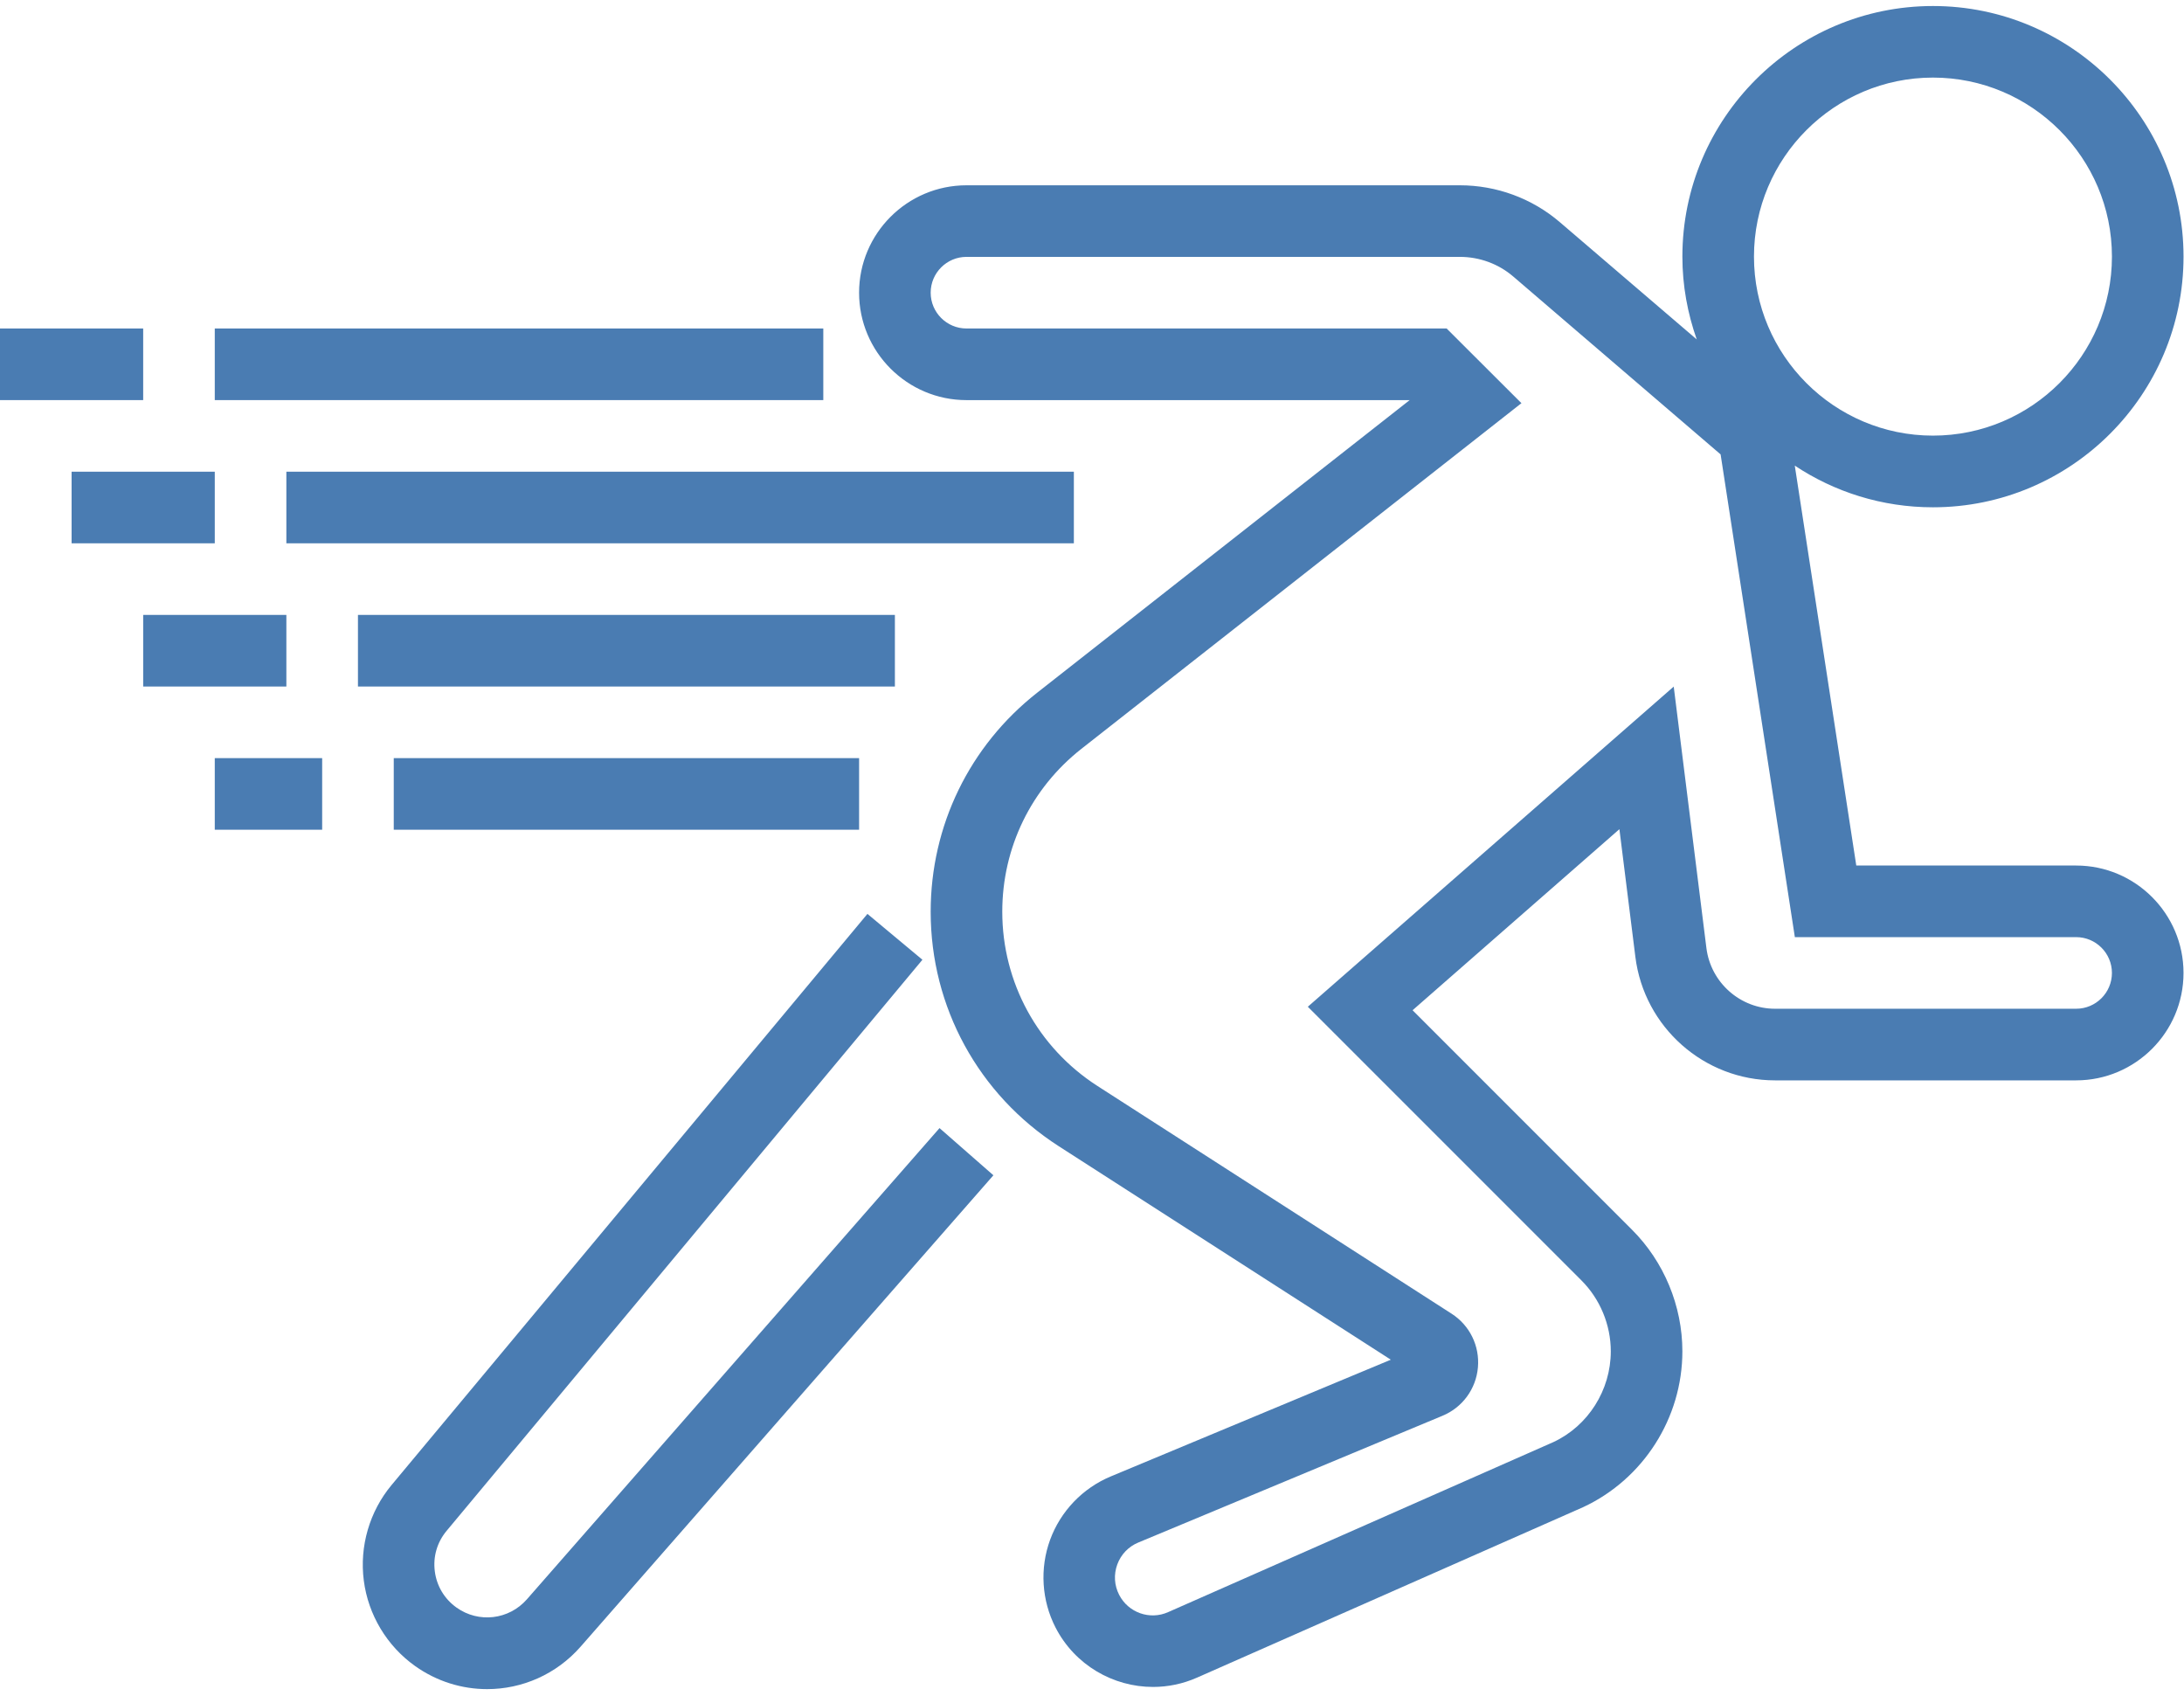 <?xml version="1.0" encoding="UTF-8"?>
<svg width="286px" height="222px" viewBox="0 0 286 222" version="1.1" xmlns="http://www.w3.org/2000/svg" xmlns:xlink="http://www.w3.org/1999/xlink">
    <!-- Generator: Sketch 53.2 (72643) - https://sketchapp.com -->
    <title>017-speed</title>
    <desc>Created with Sketch.</desc>
    <g id="Page-1" stroke="none" stroke-width="1" fill="none" fill-rule="evenodd">
        <g id="017-speed" fill="#4A7CB2" fill-rule="nonzero">
            <path d="M271.875,113.321 L243.084,113.321 L235.031,60.962 C240.22,64.407 246.44,66.418 253.125,66.418 C271.219,66.418 285.938,51.69 285.938,33.601 C285.938,15.512 271.219,0.788 253.125,0.788 C235.031,0.788 220.312,15.507 220.312,33.601 C220.312,37.403 220.996,41.04 222.192,44.439 L204.258,29.083 C200.611,25.961 195.966,24.26 191.17,24.26 L126.562,24.26 C118.809,24.26 112.499,30.569 112.499,38.323 C112.499,46.077 118.808,52.386 126.562,52.386 L184.598,52.386 L135.815,90.697 C126.956,97.658 121.874,108.106 121.874,119.375 C121.874,131.844 128.137,143.309 138.632,150.059 L182.132,178.02 L145.462,193.301 C141.778,194.834 138.881,197.862 137.512,201.603 C136.143,205.353 136.401,209.539 138.229,213.092 C140.76,218.004 145.776,220.864 150.993,220.864 C152.929,220.864 154.893,220.47 156.763,219.641 L207.313,197.328 C215.207,193.653 220.311,185.642 220.311,176.923 C220.311,170.989 217.906,165.185 213.711,161 L184.981,132.266 L212.065,108.561 L214.156,125.281 C215.304,134.492 223.165,141.448 232.442,141.448 L271.873,141.448 C279.626,141.448 285.936,135.139 285.936,127.385 C285.938,119.63 279.629,113.321 271.875,113.321 Z M253.125,10.158 C266.048,10.158 276.563,20.672 276.563,33.596 C276.563,46.52 266.049,57.034 253.125,57.034 C240.202,57.034 229.687,46.52 229.687,33.596 C229.687,20.672 240.202,10.158 253.125,10.158 Z M271.875,132.071 L232.444,132.071 C227.888,132.071 224.025,128.644 223.458,124.121 L219.178,89.893 L171.262,131.809 L207.084,167.631 C209.536,170.073 210.937,173.458 210.937,176.926 C210.937,182.012 207.956,186.69 203.437,188.799 L152.971,211.069 C150.571,212.142 147.758,211.139 146.558,208.81 C145.916,207.558 145.831,206.152 146.31,204.83 C146.793,203.518 147.768,202.496 149.062,201.957 L188.901,185.359 C191.512,184.276 193.289,181.853 193.537,179.036 C193.785,176.219 192.464,173.519 190.087,171.995 L143.7,142.172 C135.905,137.152 131.25,128.63 131.25,119.363 C131.25,110.991 135.028,103.219 141.609,98.044 L199.237,52.786 L189.44,43.008 L126.562,43.008 C123.979,43.008 121.874,40.908 121.874,38.32 C121.874,35.732 123.979,33.632 126.562,33.632 L191.17,33.632 C193.729,33.632 196.209,34.532 198.154,36.196 L225.318,59.493 L235.04,122.695 L271.874,122.695 C274.457,122.695 276.562,124.795 276.562,127.383 C276.562,129.971 274.458,132.071 271.875,132.071 Z" id="Shape"></path>
            <path d="M68.991,209.4 C66.638,212.077 62.677,212.536 59.785,210.473 C58.201,209.343 57.188,207.656 56.94,205.729 C56.692,203.798 57.24,201.918 58.487,200.423 L120.793,125.657 L113.593,119.652 L51.282,194.422 C48.39,197.891 47.063,202.452 47.64,206.933 C48.217,211.414 50.659,215.488 54.338,218.113 C57.207,220.157 60.511,221.15 63.797,221.15 C68.335,221.15 72.83,219.247 76.041,215.581 L130.088,153.875 L123.033,147.697 L68.991,209.4 Z" id="Path"></path>
            <rect id="Rectangle" x="37.5" y="61.758" width="103.125" height="9.375"></rect>
            <rect id="Rectangle" x="9.375" y="61.758" width="18.75" height="9.375"></rect>
            <rect id="Rectangle" x="46.875" y="80.508" width="70.313" height="9.375"></rect>
            <rect id="Rectangle" x="18.75" y="80.508" width="18.75" height="9.375"></rect>
            <rect id="Rectangle" x="51.563" y="99.258" width="60.938" height="9.375"></rect>
            <rect id="Rectangle" x="28.125" y="99.258" width="14.063" height="9.375"></rect>
            <rect id="Rectangle" x="28.125" y="43.008" width="79.688" height="9.375"></rect>
            <rect id="Rectangle" x="0" y="43.008" width="18.75" height="9.375"></rect>
        </g>
    </g>
</svg>